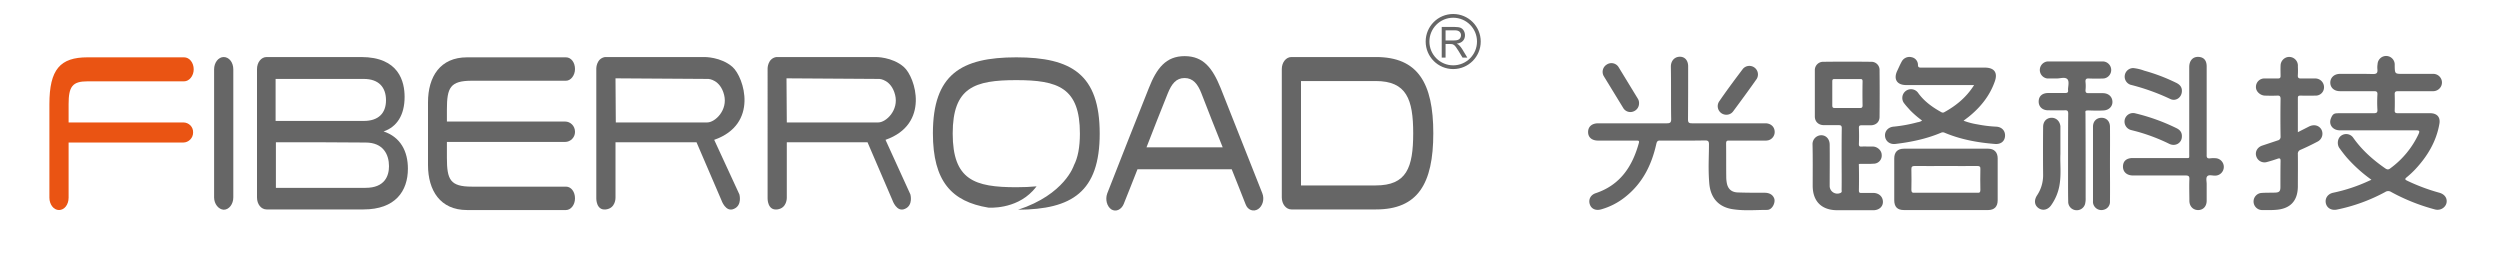 <svg xmlns="http://www.w3.org/2000/svg" viewBox="0 0 750 76">
<style type="text/css">
	.c1{fill:#ea5413;}
	.c2{fill:#666;}
	.cr{fill:none; stroke-width:16px; stroke:#666666;}
</style>
<g transform="scale(0.9)" transform-origin="5% 70%">
<g class="c1">
	<path d="M56.9,34.9H18.7c0-4.9,0-4.1,0-6.1c0-5.9,1.3-7.6,6.3-7.6c6.7,0,25,0,32.2,0c1.7,0,3.2-1.8,3.2-4
		c0-2.2-1.4-4-3.2-4c-6.9,0-23.1,0-32.2,0c-9.1,0-12.7,4-12.7,15.6c0,3.4,0-2.3,0,7.1c0,8,0,16,0,24.1c0,2.2,1.4,4.1,3.2,4.1
		c1.8,0,3.2-1.8,3.2-4.1c0-4.2,0-8.3,0-12.5c0-0.7,0-1.5,0-2.2v-3.7h38.2c1.8,0,3.3-1.5,3.3-3.3C60.3,36.4,58.8,34.9,56.9,34.9z"/>
</g>
<g class="c2">
<path d="M67.2,59.9c0-14.2,0-28.4,0-42.7c0-2.2,1.4-4.1,3.2-4.1s3.2,1.8,3.2,4.1c0,14.2,0,28.4,0,42.7
	c0,2.2-1.4,4.1-3.2,4.1C68.7,63.9,67.2,62.1,67.2,59.9z"/>
<path d="M81.5,59.9c0-14.2,0-28.5,0-42.8c0-2.2,1.4-4,3.2-4c10.5,0,21,0,31.5,0c12.7,0,14.5,8.3,14.5,13.3
	c0,6.1-2.6,10-7,11.5c5.7,1.9,8.1,6.7,8.1,12.4c0,7.5-4.2,13.6-14.8,13.6c-10.8,0-21.5,0-32.3,0C82.9,63.9,81.5,62.2,81.5,59.9z
	 M117.1,34.4c4.8,0,7.4-2.5,7.4-6.9c0-4.3-2.4-7.1-7.4-7.1c-9.8,0-19.6,0-29.4,0c0,4.7,0,9.3,0,14C97.5,34.4,107.3,34.4,117.1,34.4z
	 M87.8,41.5c0,5,0,10.1,0,15.2c10,0,20,0,29.9,0c6.4,0,7.8-4,7.8-7.2c0-3.9-1.9-7.9-7.8-7.9C107.7,41.5,97.7,41.5,87.8,41.5z"/>
<path d="M184.2,34.6h-39.4c0-0.3,0-0.7,0-1.1c0-1.1,0-2.4,0-2.9c0-7.3,1.1-9.6,8.3-9.6c10.5,0,20.9,0,31.4,0
	c1.6,0,3-1.8,3-3.9c0-2.2-1.3-3.9-3-3.9c-11,0-22,0-33,0c-8.9,0-13,6.4-13,15c0,0.1,0,2.4,0,5.4c0,3.2,0,7.1,0,10.1c0,0.3,0,0.7,0,1
	c0,2.5,0,4.3,0,4.4c0,8.5,4.1,15,13,15c11,0,22,0,33,0c1.6,0,3-1.7,3-3.9c0-2.2-1.3-3.9-3-3.9c-10.5,0-20.9,0-31.4,0
	c-7.2,0-8.3-2.3-8.3-9.6c0-0.4,0-1.2,0-2c0-0.3,0-0.6,0-1c0-0.6,0-1.1,0-1.3h0v-1h39.4c1.8,0,3.3-1.5,3.3-3.3v-0.1
	C187.5,36.1,186,34.6,184.2,34.6z"/>
<path d="M242.3,58.9c0,0,1,3.6-1.8,4.8c-2.8,1.3-4.2-2.9-4.2-2.9l-8.3-19.3H201V60c0,0,0.1,3.5-3.2,3.9
	s-3.2-3.7-3.2-3.7v-0.1V16.9c0,0,0-3.3,2.9-3.8h33.1c0,0,5.5-0.1,9.4,3.3c3.9,3.5,8.8,19.1-6.1,24.3L242.3,58.9z M231.6,34.9
	c2.6,0,6.9-4.1,5.6-9.2s-5.2-5.3-5.2-5.3l-31-0.2l0.1,14.7L231.6,34.9z"/>
<path d="M299.3,58.9c0,0,1,3.6-1.8,4.8c-2.8,1.3-4.2-2.9-4.2-2.9L285,41.5h-26.9V60c0,0,0.1,3.5-3.2,3.9
	s-3.2-3.7-3.2-3.7v-0.1V16.9c0,0,0-3.3,2.9-3.8h33.1c0,0,5.5-0.1,9.4,3.3s8.8,19.1-6.1,24.3L299.3,58.9z M288.6,34.9
	c2.6,0,6.9-4.1,5.6-9.2s-5.2-5.3-5.2-5.3l-31-0.2l0.1,14.7L288.6,34.9z"/>
<path d="M334.6,13.2c-18.4,0-27.8,5.7-27.8,25.3c0,16.1,6.3,22.8,18.5,24.8c0.2,0,8.9,0.7,14.8-5.6
	c0.2-0.3,0.5-0.5,0.7-0.8c0.1-0.2,0.3-0.3,0.4-0.5c0.1-0.1,0.1-0.2,0.2-0.2c-2.1,0.2-4.3,0.3-6.8,0.3c-13.9,0-21.2-2.4-21.2-17.9
	c0-15.4,7.3-17.8,21.2-17.8c13.9,0,21.2,2.5,21.2,17.8c0,4.6-0.7,8.1-2,10.6h0c0,0-3,9.7-18.6,14.8c17.9-0.1,27.2-5.9,27.2-25.4
	C362.4,18.9,353,13.2,334.6,13.2z"/>
<path d="M411,62.1c-1.5-3.9-3.1-7.8-4.6-11.6c-10.5,0-20.9,0-31.4,0c-1.5,3.9-3.1,7.8-4.6,11.6
	c-0.8,1.9-2.6,2.7-4.1,1.8c-1.5-1-2.1-3.3-1.4-5.3c4.6-11.7,9.2-23.5,13.9-35.2c2.6-6.6,5.7-10.6,11.9-10.6c6.3,0,9.3,4,12,10.6
	c4.6,11.7,9.3,23.4,13.9,35.1c0.8,2,0.1,4.3-1.4,5.3C413.6,64.8,411.7,64.1,411,62.1z M396.3,25.2c-1.2-3.1-2.8-5.1-5.6-5.1
	c-2.8,0-4.3,1.9-5.6,5.1c-2.4,6-4.8,12-7.1,18c8.5,0,17,0,25.4,0C401,37.2,398.6,31.2,396.3,25.2z"/>
<path d="M466.9,38.5c0,11.5-2.2,17.4-12.5,17.4c-8.3,0-16.6,0-24.9,0c0-11.6,0-23.2,0-34.8c8.3,0,16.6,0,24.9,0
	C464.7,21.1,466.9,27.2,466.9,38.5z M423.1,59.9c0,2.2,1.4,4,3.2,4h1.9c8.8,0,17.5,0,26.3,0c13.9,0,19.1-8.5,19.1-25.4
	c0-16.8-5.2-25.4-19.1-25.4c-8.6,0-17.1,0-25.7,0h-2.5c-1.8,0-3.2,1.8-3.2,4v2.3c0,12.4,0,24.7,0,37.1L423.1,59.9L423.1,59.9z"/>
</g>
<g class="c2" transform="scale(0.51) translate(350,-465)">
<path d="M1191.8,570.9a94.7,94.7,0,0,1-16.2-14.6c-1.7-2-3.3-4.1-4.8-6.2s-1.4-6.2,1.2-8a5.6,5.6,0,0,1,8,1.5c5.6,7.9,12.7,14.2,20.6,19.7,1.4,1,2.3,1.2,3.7,0a58.2,58.2,0,0,0,18.3-22.3c.8-1.8.7-2.4-1.5-2.4h-49.9c-4.6,0-7.4-3.6-6-7.5s2.8-3.6,5.6-3.7h22.5c1.8,0,2.5-.4,2.4-2.2a85.1,85.1,0,0,1,0-10.1c.1-1.7-.6-2.1-2.2-2.1h-22.3c-3.7,0-6.2-2.2-6.3-5.4s2.3-5.8,6.1-5.9c7.3,0,14.6-.1,21.8.1,2.4,0,3.1-.7,2.9-3a13.7,13.7,0,0,1,.1-3.5,5.6,5.6,0,0,1,11.2.6v.5c.1,5.3.1,5.3,5.4,5.3h19.4a5.7,5.7,0,0,1,5.7,3.6,5.6,5.6,0,0,1-1.6,6.3,5.8,5.8,0,0,1-4.2,1.4h-22.5c-1.6,0-2.3.4-2.2,2.1.1,3.4.1,6.9,0,10.3-.1,1.6.5,2,2,2h21.1c4.6,0,6.9,2.6,6.1,7-2,11.5-7.8,21.1-15.6,29.5a58.9,58.9,0,0,1-5.8,5.4c-1.3,1.1-1.1,1.5.3,2.2a126.9,126.9,0,0,0,20.8,7.8c3.6.9,5.5,3.5,5,6.5s-3.8,5.5-7.6,4.5a128.4,128.4,0,0,1-28.6-11.4,3.5,3.5,0,0,0-3.9,0,114,114,0,0,1-31.6,11.5c-3.5.7-6.5-1-7.2-4.1s1.1-6.1,4.7-6.9a108.1,108.1,0,0,0,23.5-7.8Z"/>
<path d="M771.7,534h24.2c3.2.1,5.5,2.1,5.8,4.9a5.6,5.6,0,0,1-4.1,6.2,9.3,9.3,0,0,1-2.4.2H772c-1.6-.1-2,.4-2,2,.1,7.3,0,14.6.1,21.9a22.2,22.2,0,0,0,.5,4.5c.9,3.5,3.2,5.4,7.2,5.5,5.9.2,11.8.2,17.7.2,3.1.1,5.2,1.5,6,3.9s-1.2,7.3-4.7,7.3c-7.4,0-14.7.7-22.1-.4-9.5-1.3-14.9-7.3-15.7-17s-.2-17-.2-25.5c0-2-.6-2.5-2.6-2.5-9.7.2-19.5.1-29.2.1-1.7-.1-2.2.5-2.6,2.1-3.1,14-9.2,26.2-20.9,35.2a44.3,44.3,0,0,1-15,7.6c-3.6,1.1-6.6-.2-7.6-3.3s.5-6.2,4.1-7.3c15.9-5.4,23.8-17.5,28-32.8.4-1.5-.4-1.5-1.5-1.5H686.4c-4.1,0-6.6-2.1-6.6-5.6s2.5-5.7,6.6-5.7h44.8c2.1,0,2.9-.4,2.9-2.7-.2-11.5,0-23-.2-34.4,0-3.5,2.2-6.3,5.7-6.4s5.6,2.5,5.6,6.3c0,11.6,0,23.1-.1,34.7,0,2,.6,2.5,2.6,2.5Z"/>
<path d="M845.5,557.3c0-6.7,0-13.4.1-20.1,0-1.6-.5-2-2.1-2h-9.8c-3.3-.1-5.6-2.2-5.7-5.5V499.4a5.4,5.4,0,0,1,5.6-5.6q15.6-.2,31.2,0a5.3,5.3,0,0,1,5.5,5.6c.1,10.1.1,20.3,0,30.4,0,3.3-2.3,5.4-5.7,5.5h-6.2c-1.3,0-1.6.5-1.6,1.7q.2,5.3,0,10.5c0,1.3.3,1.8,1.7,1.7s5,0,7.5,0,5.6,2.2,5.7,5.4a5.3,5.3,0,0,1-5.4,5.8c-2.5.2-5.1.1-7.6.1s-1.9.1-1.9,1.6c.1,5.3.1,10.5,0,15.8,0,1.5.6,1.7,1.9,1.6h7.6c3.6.1,6.1,2.4,6.2,5.7s-2.6,5.6-6.2,5.6H842.4c-10.1-.1-15.8-5.9-15.8-16s.1-17.9-.1-26.8a5.8,5.8,0,0,1,5.5-6.2c3.3-.1,5.7,2.5,5.7,6.2.1,8.9,0,17.9,0,26.8a5,5,0,0,0,7.1,4.7c1.1-.5.7-1.4.7-2.1C845.6,570.6,845.5,564,845.5,557.3Zm3.8-52.2h-8.4c-1.2-.1-1.5.4-1.5,1.5v15.7c0,1.3.4,1.7,1.6,1.7h16.6c1.2,0,1.6-.5,1.6-1.7-.1-5.2-.1-10.5,0-15.7,0-1.2-.4-1.6-1.5-1.5Z"/>
<path d="M932.1,509H887.7c-6,0-8.4-3.8-5.9-9.2,1-2.1,1.9-4.2,3-6.2a5.7,5.7,0,0,1,6.4-2.8,5.1,5.1,0,0,1,4.2,4.9c0,1.8.7,1.9,2.2,1.9h41.5c6.2,0,8.6,3.3,6.5,9.1-3.3,9.4-9.4,16.9-17.1,23.1l-3.3,2.5a45.4,45.4,0,0,0,9.1,2.4,84.3,84.3,0,0,0,12.3,1.5c3.7.2,6,2.8,5.7,6.3s-3,5.3-6.6,5c-11.3-.9-22.3-2.9-32.8-7.3a2.8,2.8,0,0,0-2.5,0c-9.5,4-19.6,6.1-29.8,7.3-3.5.4-6.3-1.7-6.7-4.9s1.8-6,5.4-6.4a94.7,94.7,0,0,0,15.9-2.9,6.2,6.2,0,0,0,2.9-1.1,62.6,62.6,0,0,1-7.8-6.7c-1.2-1.4-2.6-2.8-3.7-4.3a5.7,5.7,0,1,1,9.1-6.8c3.8,5.2,8.9,8.9,14.4,12,.7.4,1.4.9,2.4.4C920.3,522.5,927,517.1,932.1,509Z"/>
<path d="M1143.7,539.8l7.3-3.7c3.2-1.6,6.5-.8,8.1,2a5.8,5.8,0,0,1-2.6,7.9c-3.6,1.9-7.3,3.7-11,5.3a2.7,2.7,0,0,0-1.8,2.9c.1,6.9,0,13.8,0,20.8,0,9.9-5.1,15.1-15,15.6-2.7.2-5.5.1-8.2.1a5.6,5.6,0,0,1-.3-11.2c2.9-.2,5.8-.1,8.6-.2s3.5-.9,3.5-3.7c0-5.7,0-11.3.1-17,0-1.6-.4-2-2.1-1.4s-4.5,1.5-6.8,2.1a5.6,5.6,0,0,1-7-3.8c-.9-2.9.7-5.8,3.8-6.9l10.2-3.4a2.3,2.3,0,0,0,1.9-2.5q-.2-12.3,0-24.6c0-1.7-.5-2.3-2.2-2.2s-5.4.1-8.1,0-5.8-2.4-5.8-5.6a5.5,5.5,0,0,1,5.9-5.6h8.4c1.3,0,1.8-.3,1.8-1.7s-.1-4.5,0-6.7a5.8,5.8,0,0,1,4.2-5.5,5.7,5.7,0,0,1,7.1,6.1,50.5,50.5,0,0,1,0,5.5c-.2,2,.6,2.4,2.4,2.3h8.9a5.7,5.7,0,0,1,5.8,5.7,5.4,5.4,0,0,1-5.6,5.5q-4.8.1-9.6,0c-1.1,0-1.9,0-1.9,1.5Z"/>
<path d="M913.6,590.7H886.3c-4.4,0-6.4-2.1-6.4-6.5V557c0-4.1,2.1-6.4,6.3-6.4h55.1c3.9,0,6.2,2.3,6.2,6.3v27.4c0,4.2-2.2,6.4-6.3,6.4Zm.2-28.8c-6.9,0-13.8.1-20.6,0-1.6,0-2.1.5-2.1,2,.1,4.6.1,9.1,0,13.6,0,1.5.5,2,2,1.9h41.2c1.5.1,1.9-.4,1.9-1.9-.1-4.5-.1-9.1,0-13.6.1-1.6-.5-2-2-2C927.4,562,920.6,561.9,913.8,561.9Z"/>
<path d="M993.5,556.1c0-9.5,0-18.9.1-28.4,0-1.9-.6-2.3-2.3-2.2-3.6.1-7.2,0-10.8,0s-6.2-2.2-6.2-5.7,2.3-5.6,6.3-5.6h11c1.6,0,2.1-.5,1.9-2s1.1-5.6-.5-7.1-4.5-.4-6.9-.4h-6.2a5.6,5.6,0,0,1,0-11.1h36.9a5.6,5.6,0,0,1,.1,11.1q-4.9.2-9.9,0c-1.7-.1-2.2.6-2.1,2.2a25.3,25.3,0,0,1,0,5.5c0,1.4.4,1.9,1.9,1.9h9.6c3.5.1,5.9,2.2,6.1,5.4s-2.2,5.7-5.8,5.9-6.3.1-9.4,0-2.4.5-2.4,2.4c.1,18.4.1,36.7.1,55.1a12.3,12.3,0,0,1-.2,2.7,5.6,5.6,0,0,1-5.9,5,5.5,5.5,0,0,1-5.3-5.7c-.1-4.4-.1-8.7-.1-13.1Z"/>
<path d="M1084.1,525.7v28.9c-.1,1.7.3,2.5,2.2,2.3a18.2,18.2,0,0,1,3.3-.1,5.7,5.7,0,0,1,5.7,5.6,5.7,5.7,0,0,1-5.5,5.8c-1.9.1-4.2-.8-5.3.4s-.3,3.6-.4,5.5v10.5c0,3.7-2.3,6.1-5.6,6.1s-5.7-2.5-5.7-6.1-.2-9.4,0-14c.1-2.1-.6-2.5-2.6-2.5h-34.5c-3.9-.1-6.4-2.4-6.3-6s2.5-5.3,6.1-5.4c11.4,0,22.7.1,34.1,0,3.6,0,3.1.5,3.1-3.1V497.3c0-4.3,2.4-6.9,6.1-6.7s5.3,2.6,5.3,6.2Z"/>
<path d="M988.5,554.1c-.3,6.1.7,13.5-.7,20.9a32,32,0,0,1-5.1,12.2c-2.1,3.3-5.6,4.2-8.4,2.3s-3.2-5.2-1-8.5a23.6,23.6,0,0,0,3.9-12.9c-.1-10.5-.1-21.1,0-31.7,0-3.5,2.1-5.8,5.2-6s5.7,2,6.1,5.5v18.2Z"/>
<path d="M1020.9,560.6c0,8.2.1,16.3,0,24.4a5.3,5.3,0,0,1-4.1,5.5,5.5,5.5,0,0,1-6.2-2.4,5.1,5.1,0,0,1-.8-3.2V536.2c0-3.5,2.3-5.8,5.6-5.8s5.5,2.4,5.5,5.9C1021,544.4,1020.9,552.5,1020.9,560.6Z"/>
<path d="M1067.9,542.6c0,4.3-4.3,6.8-8.3,4.8a120.6,120.6,0,0,0-21.4-8.1l-3.5-.9a5.7,5.7,0,0,1-4.1-7,5.6,5.6,0,0,1,6.9-3.9,129,129,0,0,1,26.9,9.7C1066.7,538.3,1068,540,1067.9,542.6Z"/>
<path d="M1067.9,512.9c0,4.1-3.9,7-7.6,5.2a141.3,141.3,0,0,0-26-9.3,5.6,5.6,0,0,1,1.8-10.9,29.1,29.1,0,0,1,7.2,1.7,118.7,118.7,0,0,1,20.8,7.9C1066.4,508.6,1068,510.2,1067.9,512.9Z"/>
<path d="M770.1,528.4a5.6,5.6,0,0,1-4.7-8.6c5-7.3,10.3-14.4,15.6-21.4a5.6,5.6,0,0,1,9,6.6c-5,7.1-10.2,14.2-15.4,21.2A5.4,5.4,0,0,1,770.1,528.4Z"/>
<path d="M713.1,520.9a5.6,5.6,0,0,1-3.8,5.4,5.4,5.4,0,0,1-6.4-2.1L690,503.1a5.6,5.6,0,0,1,2-7.5,5.5,5.5,0,0,1,7.8,1.8l12.5,20.5A5.2,5.2,0,0,1,713.1,520.9Z"/>
</g>
</g>
<g class="c2" transform="scale(0.07) translate(6100,50)">
<path d="M78.8,196.8V65.5h55.3c11.1,0,19.6,1.2,25.3,3.5c5.8,2.4,10.4,6.5,13.9,12.5c3.5,6,5.2,12.6,5.2,19.8c0,9.3-2.9,17.2-8.6,23.6c-5.7,6.4-14.6,10.5-26.6,12.2c4.4,2.2,7.7,4.4,9.9,6.5c4.8,4.6,9.4,10.5,13.7,17.5l21.7,35.8H168l-16.5-27.3c-4.8-7.9-8.8-13.9-11.9-18.1c-3.1-4.2-5.9-7.1-8.4-8.8c-2.5-1.7-5-2.8-7.5-3.5c-1.9-0.4-4.9-0.6-9.2-0.6H95.3v58.3H78.8z M95.3,123.4h35.5c7.5,0,13.5-0.8,17.7-2.5c4.3-1.6,7.5-4.3,9.7-7.9c2.2-3.6,3.3-7.5,3.3-11.8c0-6.2-2.1-11.3-6.4-15.3c-4.3-4-11.1-6-20.3-6H95.3V123.4z"/>
<circle class="cr" cx="128" cy="128" r="110"></circle>
</g>
</svg>